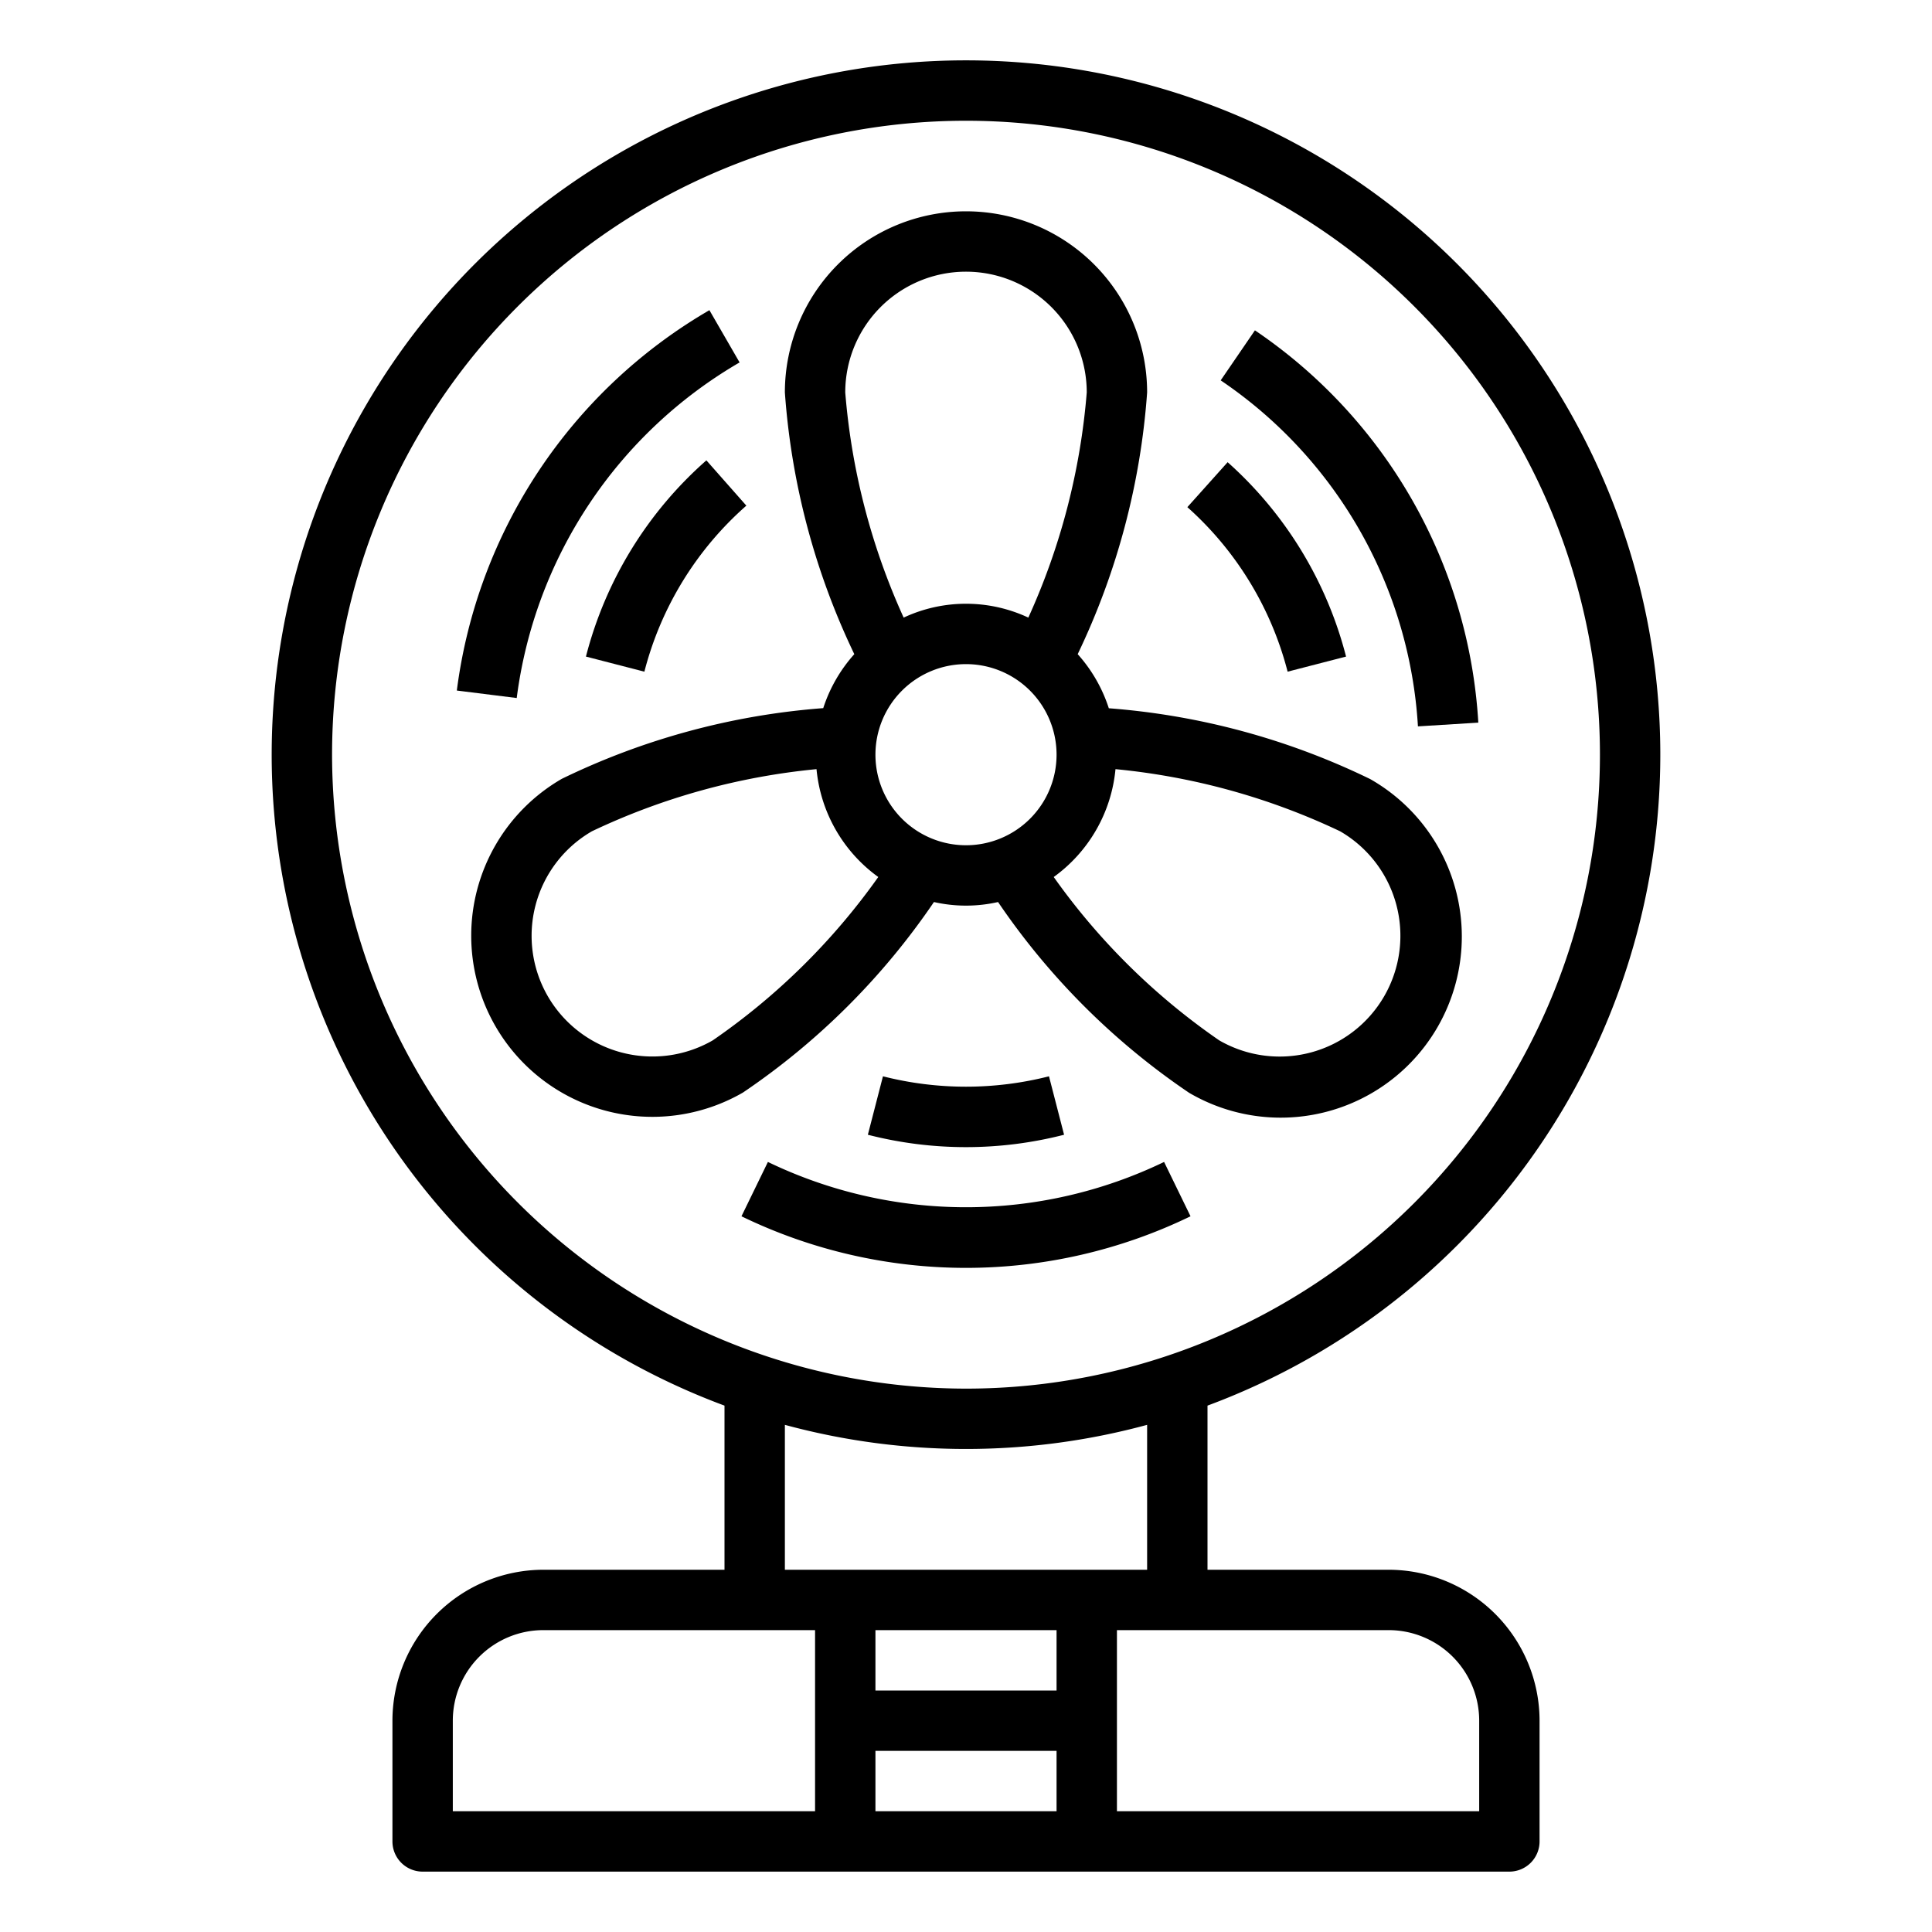 <svg xmlns="http://www.w3.org/2000/svg" viewBox="0 0 64 64" x="0px" y="0px"><g><path d="M46,52H40V46.563a23,23,0,1,0-16,0V52H18a5.006,5.006,0,0,0-5,5v4a1,1,0,0,0,1,1H50a1,1,0,0,0,1-1V57A5.006,5.006,0,0,0,46,52ZM11,25A21,21,0,1,1,32,46,21.023,21.023,0,0,1,11,25ZM26,47.2a22.928,22.928,0,0,0,12,0V52H26ZM35,56H29V54h6ZM15,57a3,3,0,0,1,3-3h9v6H15Zm14,3V58h6v2Zm20,0H37V54h9a3,3,0,0,1,3,3Z"></path><path d="M30.938,29.881a4.8,4.8,0,0,0,2.124,0A23.659,23.659,0,0,0,39.39,36.2a6,6,0,1,0,6-10.392,23.908,23.908,0,0,0-8.659-2.346A4.97,4.97,0,0,0,35.7,21.67,23.965,23.965,0,0,0,38,13a6,6,0,0,0-12,0,23.965,23.965,0,0,0,2.3,8.67,4.97,4.97,0,0,0-1.029,1.788A23.908,23.908,0,0,0,18.61,25.8a6,6,0,0,0,6,10.393A23.654,23.654,0,0,0,30.938,29.881ZM29,25a3,3,0,1,1,3,3A3,3,0,0,1,29,25Zm16.854,8a4,4,0,0,1-5.466,1.463,22.038,22.038,0,0,1-5.482-5.411,4.979,4.979,0,0,0,2.046-3.573,22.3,22.3,0,0,1,7.438,2.057A4,4,0,0,1,45.854,33ZM32,9a4,4,0,0,1,4,4,22.34,22.34,0,0,1-1.935,7.459,4.875,4.875,0,0,0-4.13,0A22.34,22.34,0,0,1,28,13,4,4,0,0,1,32,9ZM18.146,33a4,4,0,0,1,1.464-5.464,22.3,22.3,0,0,1,7.438-2.057,4.979,4.979,0,0,0,2.046,3.573,22.032,22.032,0,0,1-5.484,5.412A4.005,4.005,0,0,1,18.146,33Z"></path><path d="M19.41,21.75l1.936.5a10.956,10.956,0,0,1,3.378-5.5L23.4,15.25A12.948,12.948,0,0,0,19.41,21.75Z"></path><path d="M29.249,35.654l-.5,1.936a13.078,13.078,0,0,0,6.5,0l-.5-1.936A11.164,11.164,0,0,1,29.249,35.654Z"></path><path d="M42.654,22.25l1.936-.5a12.941,12.941,0,0,0-3.923-6.439L39.333,16.8A10.961,10.961,0,0,1,42.654,22.25Z"></path><path d="M24.5,12.006l-1-1.731a17.088,17.088,0,0,0-8.367,12.6l1.984.248A15.079,15.079,0,0,1,24.5,12.006Z"></path><path d="M39.438,40.291l-.876-1.8a15.1,15.1,0,0,1-13.124,0l-.876,1.8a17.041,17.041,0,0,0,14.876,0Z"></path><path d="M46.971,24.062l2-.124a16.888,16.888,0,0,0-7.4-12.995L40.437,12.6A14.9,14.9,0,0,1,46.971,24.062Z"></path></g></svg>